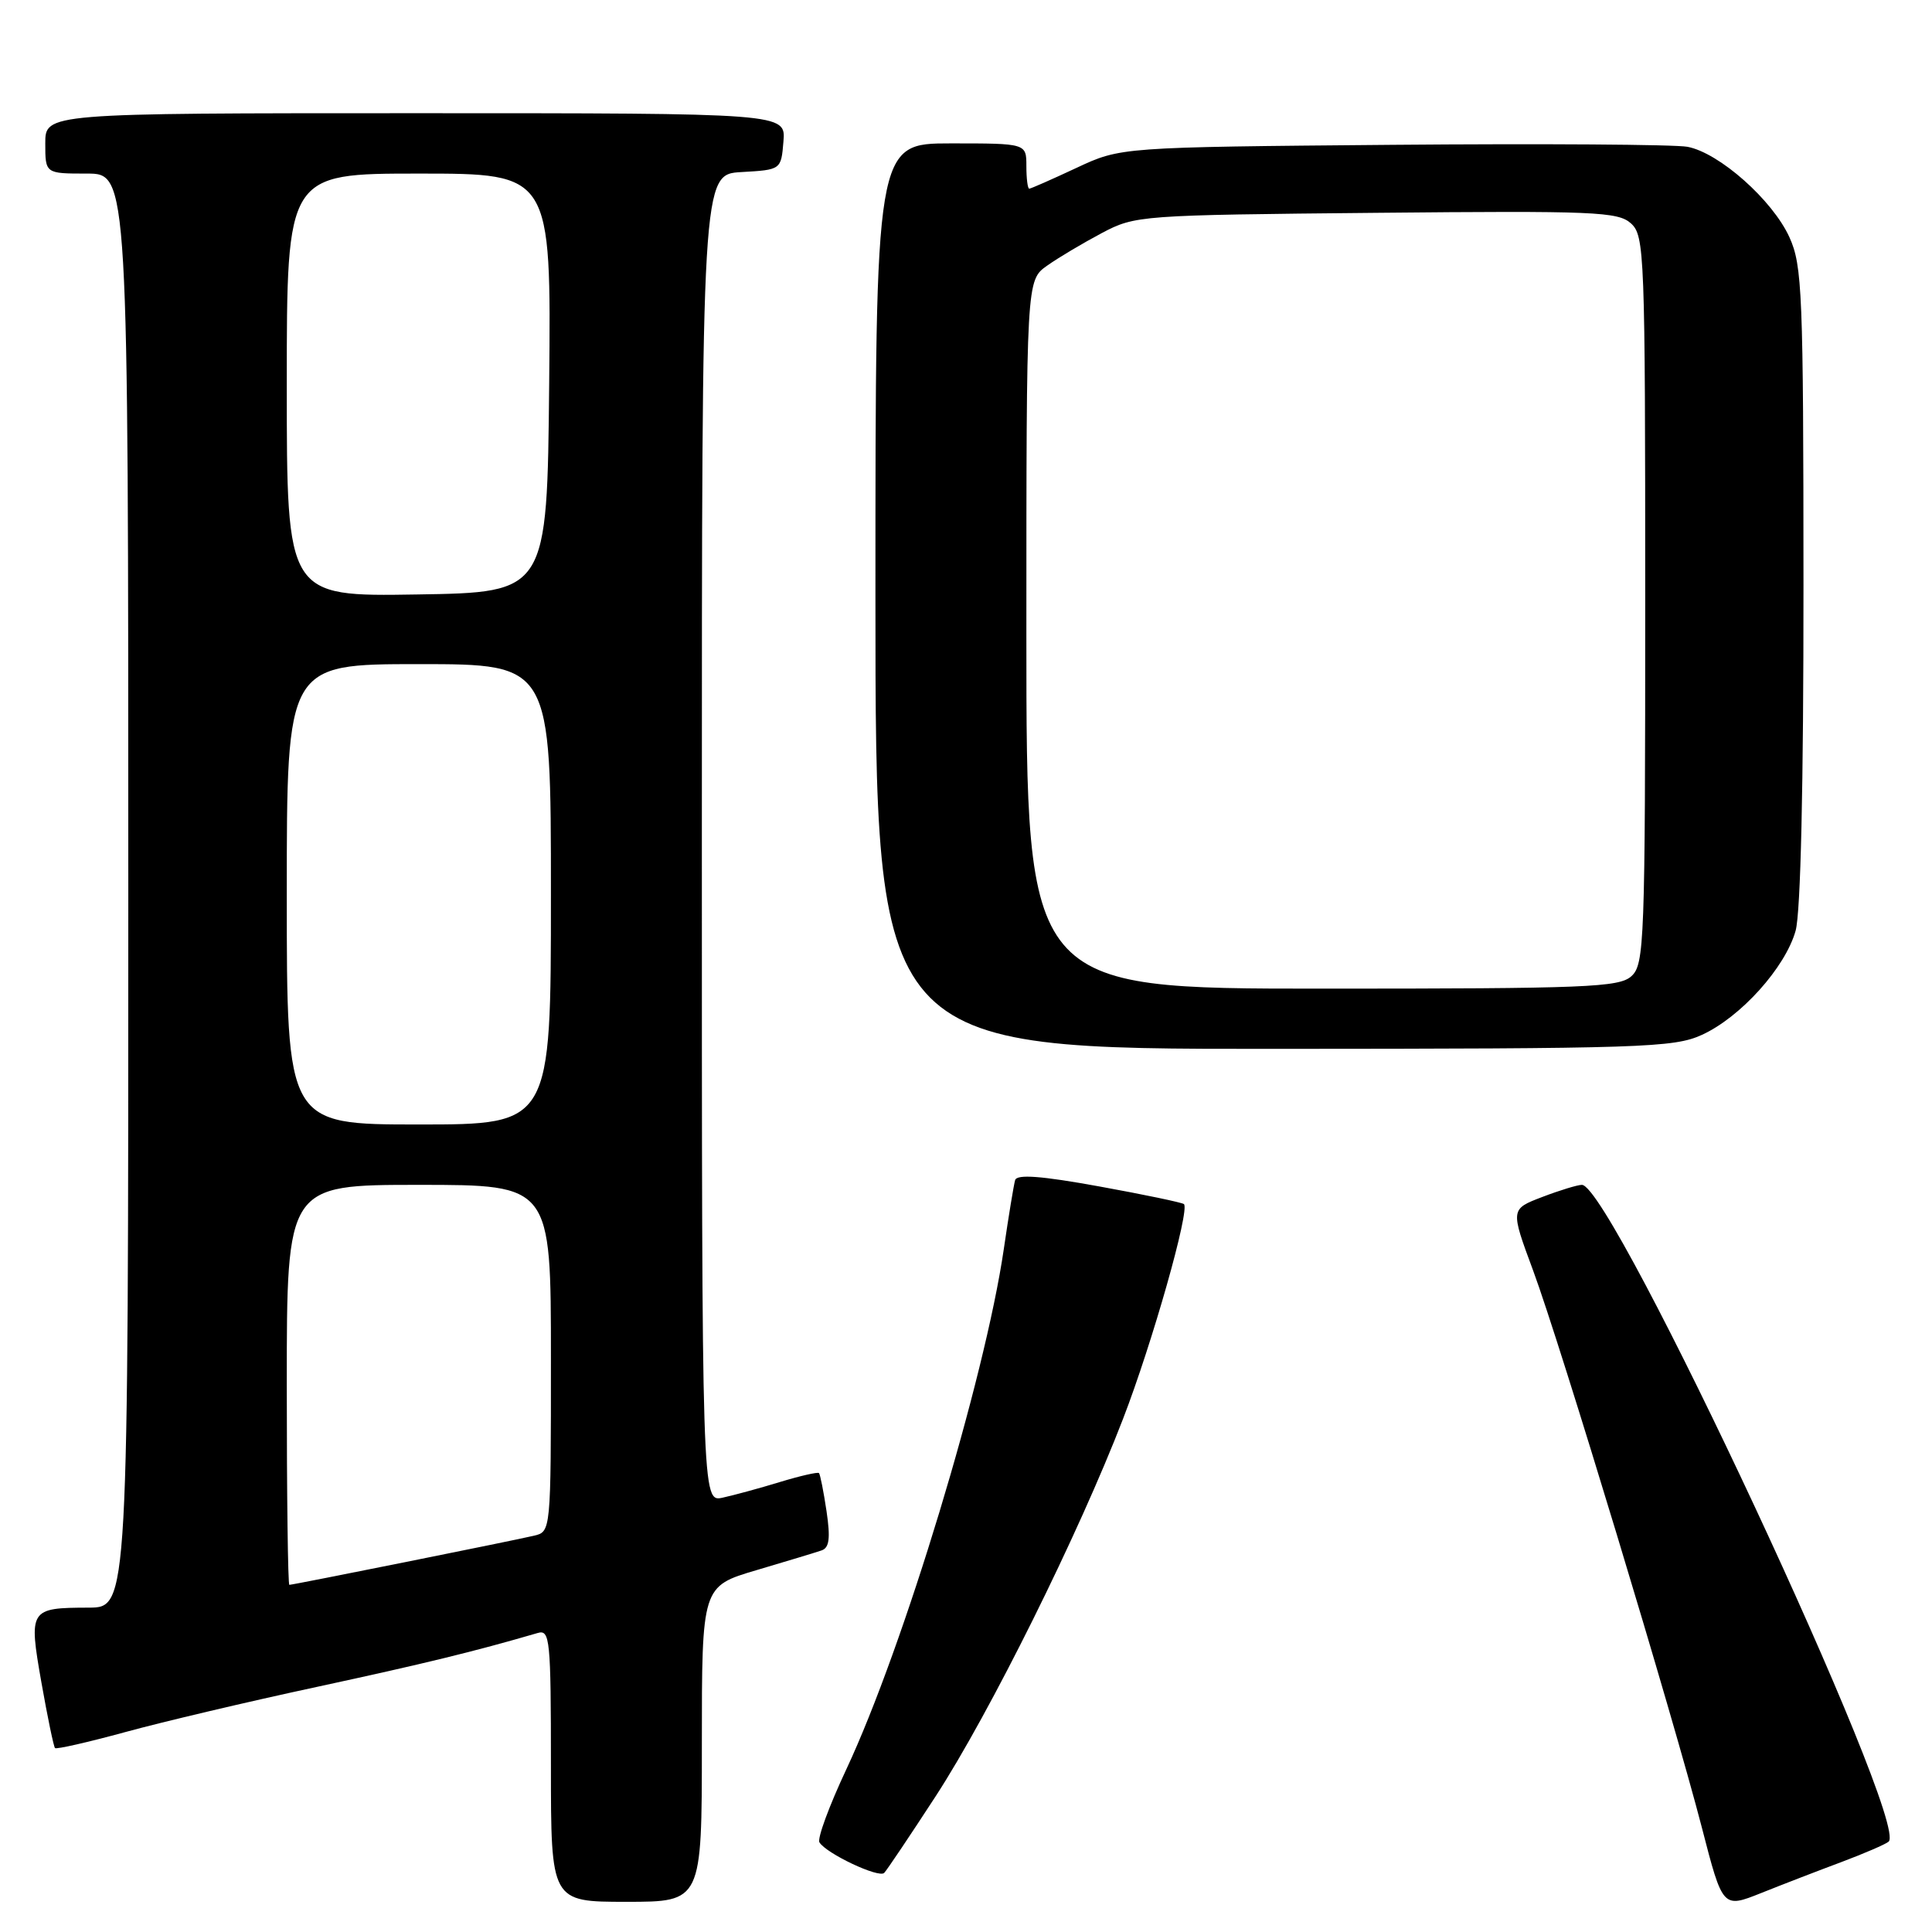 <?xml version="1.0" encoding="UTF-8" standalone="no"?>
<!DOCTYPE svg PUBLIC "-//W3C//DTD SVG 1.1//EN" "http://www.w3.org/Graphics/SVG/1.1/DTD/svg11.dtd" >
<svg xmlns="http://www.w3.org/2000/svg" xmlns:xlink="http://www.w3.org/1999/xlink" version="1.1" viewBox="0 0 256 256">
 <g >
 <path fill="currentColor"
d=" M 244.00 246.73 C 247.03 245.59 249.84 244.38 250.25 244.03 C 253.11 241.62 213.60 157.00 209.61 157.00 C 209.04 157.00 206.67 157.72 204.35 158.61 C 200.13 160.22 200.13 160.22 203.15 168.36 C 206.78 178.18 221.65 227.27 225.51 242.18 C 228.27 252.87 228.27 252.87 233.38 250.83 C 236.20 249.70 240.97 247.86 244.00 246.73 Z  M 93.00 231.10 C 93.00 210.19 93.00 210.19 100.25 208.05 C 104.24 206.87 108.11 205.70 108.86 205.44 C 109.89 205.09 110.05 203.83 109.52 200.24 C 109.13 197.63 108.68 195.36 108.52 195.19 C 108.35 195.03 106.03 195.56 103.36 196.37 C 100.69 197.19 97.26 198.12 95.75 198.45 C 93.00 199.04 93.00 199.04 93.00 111.07 C 93.00 23.10 93.00 23.10 98.25 22.80 C 103.50 22.50 103.50 22.50 103.81 18.75 C 104.12 15.00 104.12 15.00 55.06 15.00 C 6.00 15.00 6.00 15.00 6.00 19.00 C 6.00 23.00 6.00 23.00 11.50 23.00 C 17.00 23.00 17.00 23.00 17.00 118.00 C 17.00 213.00 17.00 213.00 11.75 213.02 C 3.90 213.04 3.78 213.22 5.49 222.95 C 6.30 227.54 7.11 231.44 7.29 231.63 C 7.48 231.81 11.65 230.86 16.56 229.52 C 21.48 228.17 32.92 225.47 42.00 223.52 C 56.21 220.45 62.82 218.84 71.25 216.38 C 72.87 215.90 73.00 217.20 73.00 233.93 C 73.00 252.00 73.00 252.00 83.00 252.00 C 93.00 252.00 93.00 252.00 93.00 231.10 Z  M 123.99 238.00 C 131.13 227.02 142.96 203.19 148.81 188.00 C 152.69 177.95 157.68 160.34 156.88 159.55 C 156.67 159.35 151.63 158.29 145.67 157.21 C 137.97 155.81 134.75 155.57 134.51 156.37 C 134.33 156.99 133.65 161.10 133.01 165.50 C 130.50 182.68 119.74 218.23 112.14 234.45 C 109.87 239.28 108.27 243.63 108.58 244.12 C 109.49 245.61 116.45 248.89 117.16 248.17 C 117.52 247.80 120.59 243.22 123.99 238.00 Z  M 225.50 137.13 C 230.64 134.79 236.57 128.20 237.93 123.32 C 238.60 120.90 238.98 104.09 238.97 77.50 C 238.96 38.85 238.81 35.18 237.11 31.44 C 234.87 26.51 227.80 20.24 223.59 19.45 C 221.89 19.14 204.30 19.02 184.50 19.19 C 148.50 19.50 148.50 19.50 142.63 22.25 C 139.40 23.76 136.59 25.00 136.38 25.00 C 136.17 25.00 136.00 23.65 136.00 22.00 C 136.00 19.00 136.00 19.00 126.00 19.00 C 116.00 19.00 116.00 19.00 116.00 79.00 C 116.00 139.00 116.00 139.00 168.75 138.98 C 217.62 138.96 221.79 138.82 225.50 137.13 Z  M 38.00 183.50 C 38.00 157.00 38.00 157.00 55.50 157.00 C 73.00 157.00 73.00 157.00 73.00 179.98 C 73.00 202.96 73.00 202.96 70.75 203.49 C 68.02 204.14 38.83 210.00 38.34 210.00 C 38.15 210.00 38.00 198.07 38.00 183.50 Z  M 38.00 118.50 C 38.00 88.00 38.00 88.00 55.50 88.00 C 73.00 88.00 73.00 88.00 73.00 118.50 C 73.00 149.00 73.00 149.00 55.50 149.00 C 38.00 149.00 38.00 149.00 38.00 118.50 Z  M 38.00 51.02 C 38.00 23.00 38.00 23.00 55.52 23.00 C 73.03 23.00 73.03 23.00 72.77 50.75 C 72.50 78.50 72.50 78.50 55.25 78.77 C 38.00 79.05 38.00 79.05 38.00 51.02 Z  M 136.00 84.07 C 136.00 37.14 136.00 37.14 138.75 35.20 C 140.26 34.13 143.53 32.19 146.00 30.88 C 150.43 28.54 151.01 28.50 182.36 28.20 C 211.26 27.92 214.40 28.05 216.11 29.60 C 217.91 31.23 218.00 33.54 218.00 79.50 C 218.00 124.92 217.89 127.79 216.17 129.35 C 214.54 130.83 210.22 131.00 175.17 131.00 C 136.00 131.00 136.00 131.00 136.00 84.07 Z "/>
</g>
</svg>
